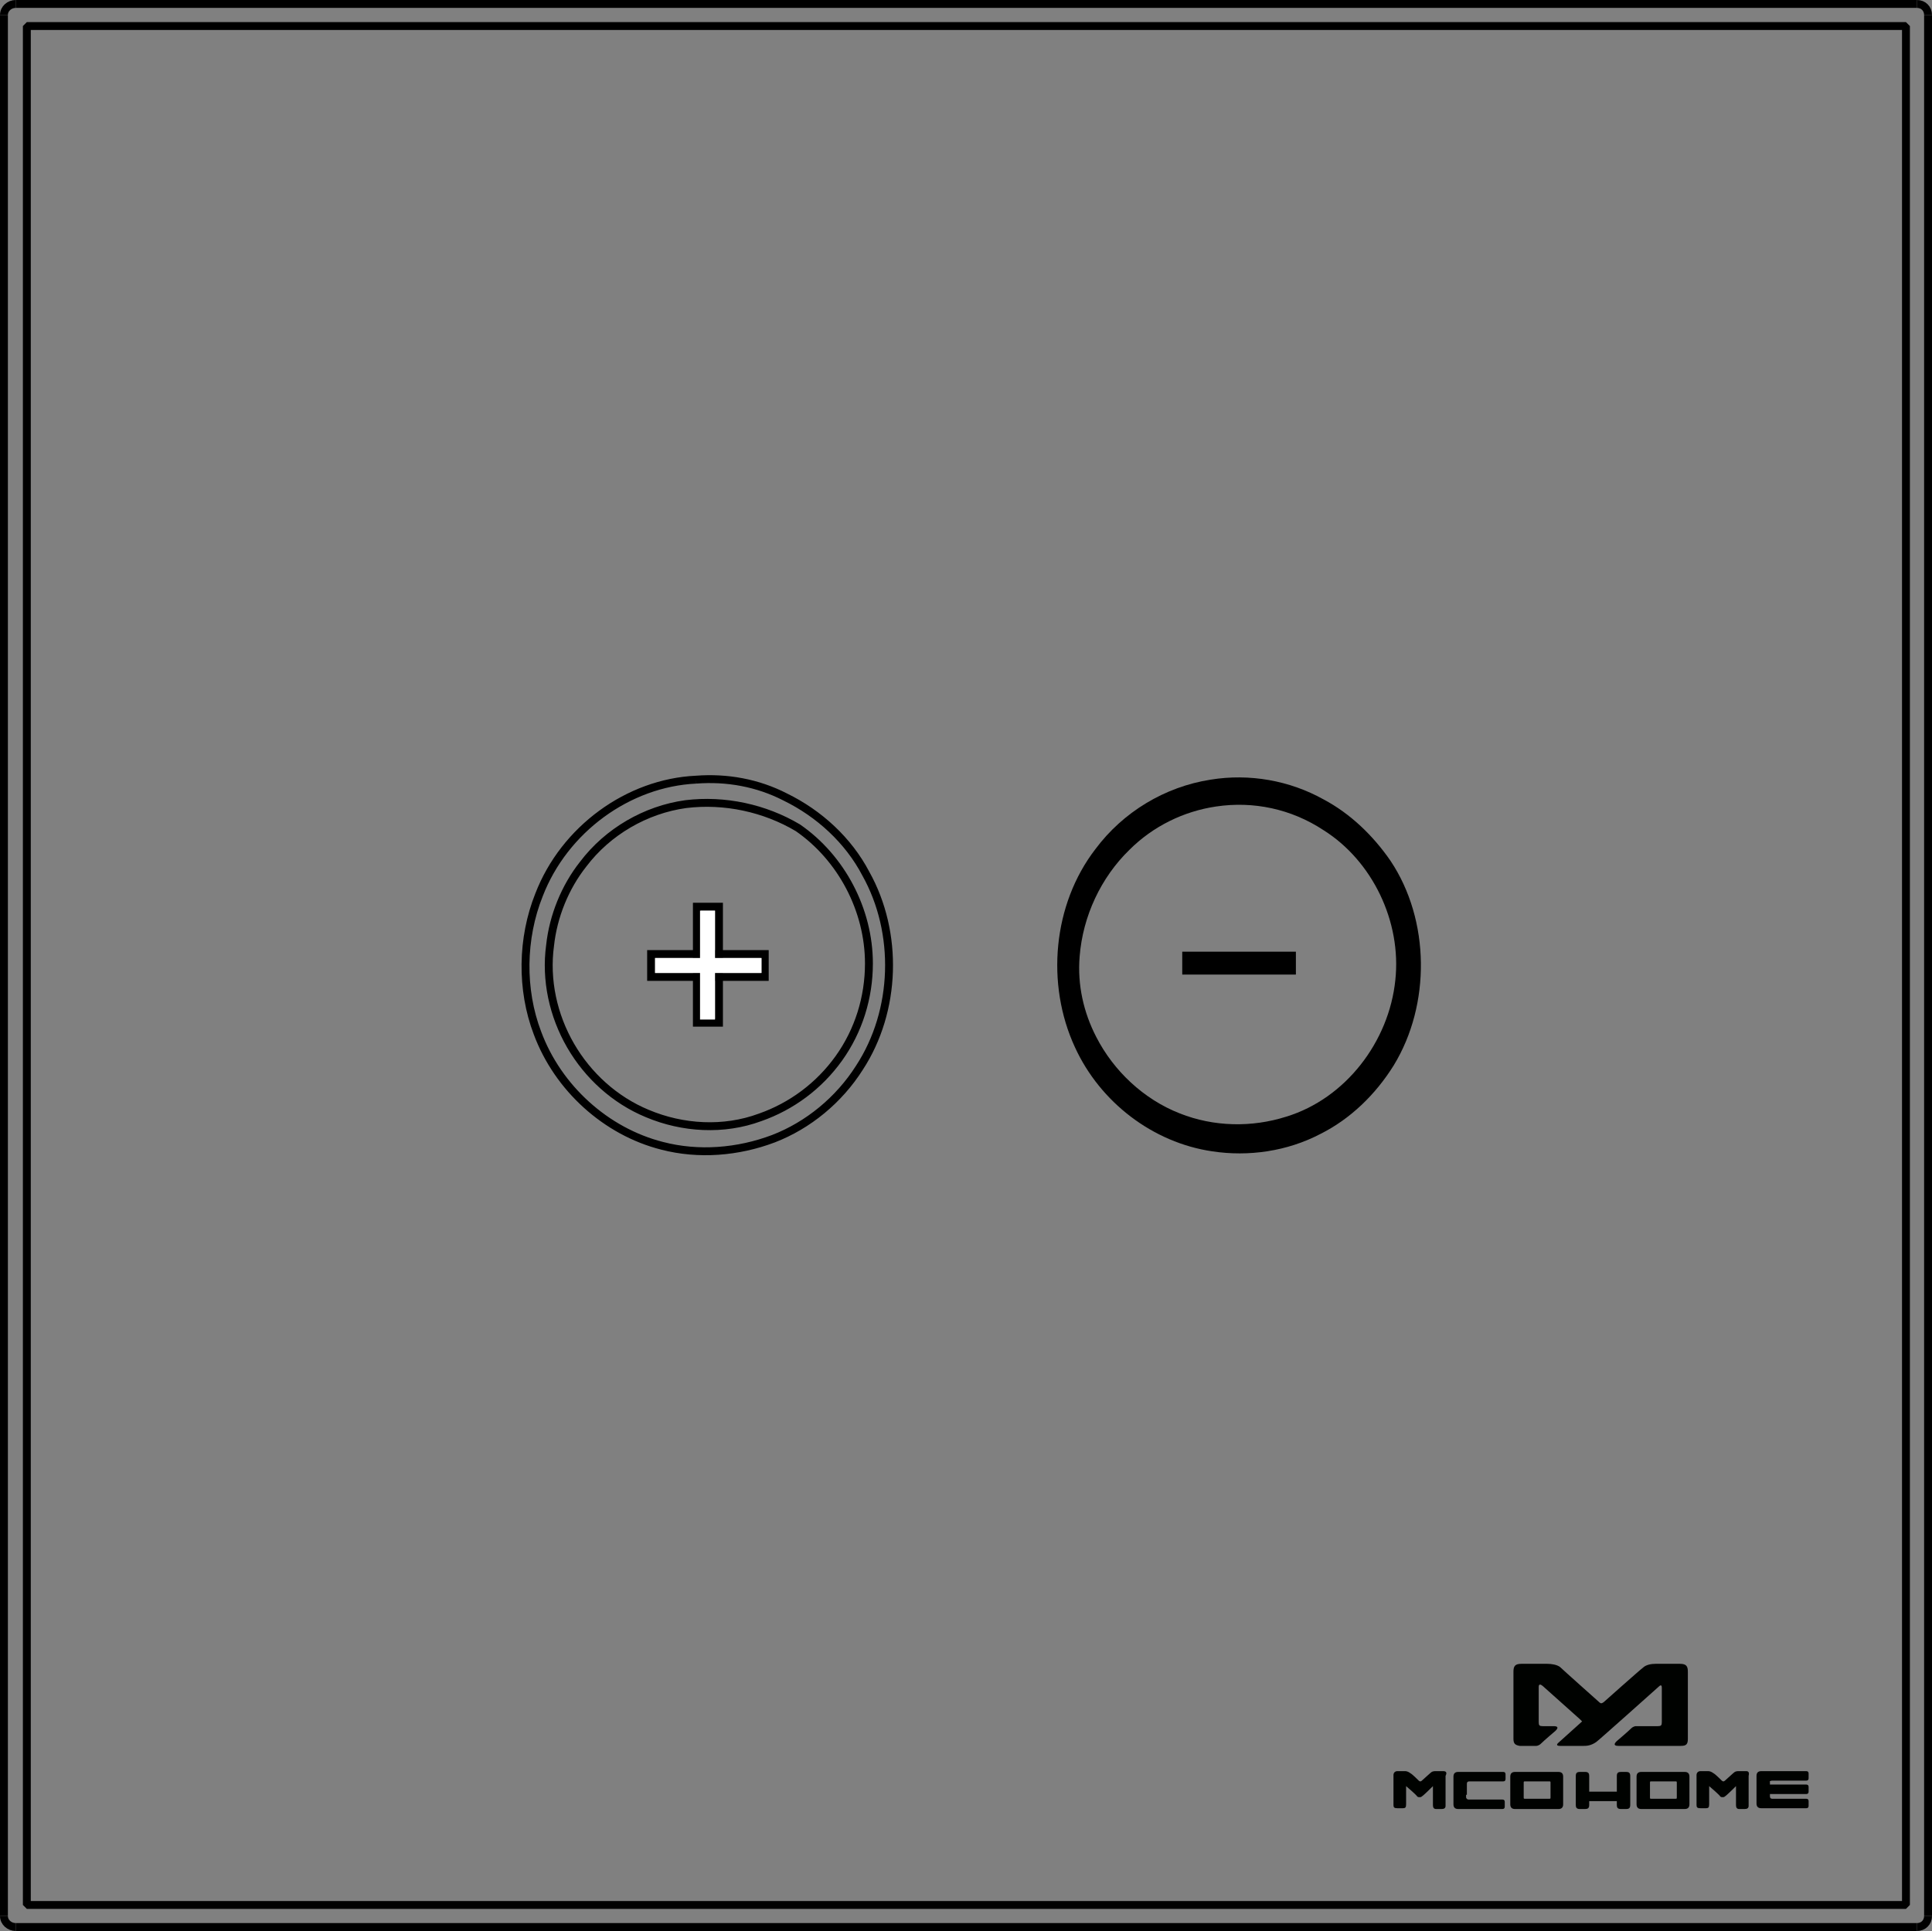 <?xml version="1.0" encoding="utf-8"?>
<!-- Generator: Adobe Illustrator 21.1.0, SVG Export Plug-In . SVG Version: 6.00 Build 0)  -->
<svg version="1.1"
	 id="svg2" inkscape:version="0.91 r13725" sodipodi:docname="MH-S412_icon.svg" xmlns:cc="http://creativecommons.org/ns#" xmlns:dc="http://purl.org/dc/elements/1.1/" xmlns:inkscape="http://www.inkscape.org/namespaces/inkscape" xmlns:rdf="http://www.w3.org/1999/02/22-rdf-syntax-ns#" xmlns:sodipodi="http://sodipodi.sourceforge.net/DTD/sodipodi-0.dtd" xmlns:svg="http://www.w3.org/2000/svg"
	 xmlns="http://www.w3.org/2000/svg" xmlns:xlink="http://www.w3.org/1999/xlink" x="0px" y="0px" viewBox="0 0 244.8 244.7"
	 style="enable-background:new 0 0 244.8 244.7;" xml:space="preserve">
<rect x="0" y="0" width="244.8" height="244.7" fill="#808080" stroke="none"/>
<style type="text/css">
	.st0{fill:none;stroke:#000000;stroke-linejoin:bevel;}
	.st1{fill:#000200;}
	.st2{fill:none;}
	.st3{fill:none;stroke:#000000;stroke-miterlimit:10;}
	.st4{fill:#FFFFFF;}
</style>
<sodipodi:namedview  bordercolor="#666666" borderopacity="1" fit-margin-bottom="5" fit-margin-left="5" fit-margin-right="5" fit-margin-top="5" gridtolerance="10" guidetolerance="10" id="namedview194" inkscape:current-layer="svg2" inkscape:cx="74.609338" inkscape:cy="170.23821" inkscape:pageopacity="0" inkscape:pageshadow="2" inkscape:window-height="781" inkscape:window-maximized="0" inkscape:window-width="1321" inkscape:window-x="0" inkscape:window-y="0" inkscape:zoom="1" objecttolerance="10" pagecolor="#ffffff" showgrid="false">
	</sodipodi:namedview>
<path id="path126" inkscape:connector-curvature="0" class="st0" d="M0.5,1.9v240.9"/>
<path id="path130" inkscape:connector-curvature="0" class="st0" d="M2,244.2h240.9"/>
<path id="path144" inkscape:connector-curvature="0" class="st0" d="M244.3,242.8V1.9"/>
<path id="path146" inkscape:connector-curvature="0" class="st0" d="M241.5,241.4H3.4V3.3h238.1V241.4z"/>
<path id="path148" inkscape:connector-curvature="0" class="st0" d="M242.9,0.5H2"/>
<g id="Layer1007" transform="translate(-163.635,-451.056)">
	<path id="path166" inkscape:connector-curvature="0" class="st1" d="M374.2,665v4.3c0,0.4-0.1,0.5-0.5,0.5h-2.8c0,0-0.3,0-0.6,0.3
		c-0.4,0.4-1.7,1.5-1.7,1.5s-0.9,0.7,0.1,0.7h7.9c0.7,0,0.9-0.2,0.9-0.9v-8.5c0-0.7-0.2-1-1-1h-3.1l0,0l0,0c-0.5,0-1.2,0.1-1.6,0.5
		c-0.3,0.2-4.9,4.3-4.9,4.3s-0.2,0.2-0.4,0.2l0,0c-0.1,0-0.3-0.2-0.3-0.2s-4.6-4.1-4.9-4.4c-0.4-0.3-1.1-0.4-1.6-0.4l0,0l0,0h-3.3
		c-0.8,0-1,0.3-1,1v5.4v1v2.1c0,0.6,0.2,0.8,0.8,0.9l0,0h0.1l0,0h1.4h0.6c0,0,0.3,0,0.6-0.3c0.4-0.4,1.7-1.5,1.7-1.5
		s0.9-0.7-0.1-0.7h-1.4c-0.4,0-0.5-0.1-0.5-0.5c0,0,0,0,0-0.1v-0.9v-3.4c0-0.2,0-0.6,0.5-0.2l4.7,4.2c0.1,0.1,0.2,0.2,0.3,0.3
		l-3,2.7c0,0-0.5,0.4,0.2,0.4h3l0,0l0,0c0.3,0,0.9,0,1.6-0.5c0.3-0.2,7.9-7,7.9-7C374.2,664.4,374.2,664.8,374.2,665L374.2,665z"/>
	<path id="path168" inkscape:connector-curvature="0" class="st1" d="M377.1,675.6h-5.5c-0.4,0-0.6,0.2-0.6,0.6v3.5
		c0,0.4,0.2,0.6,0.6,0.6h5.5c0.4,0,0.6-0.2,0.6-0.6v-3.5C377.7,675.8,377.5,675.6,377.1,675.6z M376.1,678.8L376.1,678.8
		c0,0.2,0,0.2-0.2,0.2h-3c-0.2,0-0.2,0-0.2-0.2V677c0-0.2,0-0.2,0.2-0.2h3c0.2,0,0.2,0,0.2,0.2V678.8z"/>
	<path id="path170" inkscape:connector-curvature="0" class="st1" d="M361.1,675.6h-5.5c-0.4,0-0.6,0.2-0.6,0.6v3.5
		c0,0.4,0.2,0.6,0.6,0.6h5.5c0.4,0,0.6-0.2,0.6-0.6v-3.5C361.7,675.8,361.5,675.6,361.1,675.6z M360.1,678.8L360.1,678.8
		c0,0.2,0,0.2-0.2,0.2h-3c-0.2,0-0.2,0-0.2-0.2V677c0-0.2,0-0.2,0.2-0.2h3c0.2,0,0.2,0,0.2,0.2V678.8z"/>
	<path id="path172" inkscape:connector-curvature="0" class="st1" d="M369.7,675.6H369c-0.3,0-0.5,0.1-0.5,0.5v2H365v-2
		c0-0.3-0.1-0.5-0.5-0.5h-0.7c-0.3,0-0.5,0.1-0.5,0.5v3.7c0,0.3,0.1,0.5,0.5,0.5h0.7c0.3,0,0.5-0.1,0.5-0.5v-0.5h3.5v0.5
		c0,0.3,0.1,0.5,0.5,0.5h0.7c0.3,0,0.5-0.1,0.5-0.5v-3.7C370.2,675.7,370,675.6,369.7,675.6z"/>
	<path id="path174" inkscape:connector-curvature="0" class="st1" d="M388.2,676.7h4.3c0.2,0,0.3-0.1,0.3-0.3v-0.6
		c0-0.2-0.1-0.3-0.3-0.3h-2.2h-3h-0.5c-0.4,0-0.6,0.2-0.6,0.6v3.5c0,0.4,0.2,0.6,0.6,0.6h0.5h3h2.2c0.2,0,0.3-0.1,0.3-0.3v-0.6
		c0-0.2-0.1-0.3-0.3-0.3h-4.3c-0.2,0-0.3-0.1-0.3-0.3v-0.3h4.6c0.2,0,0.3-0.1,0.3-0.3v-0.6c0-0.2-0.1-0.3-0.3-0.3h-4.6v-0.3
		C387.8,676.8,388,676.7,388.2,676.7L388.2,676.7z"/>
	<path id="path176" inkscape:connector-curvature="0" class="st1" d="M349.4,678.5v0.3c0,0.2,0.2,0.3,0.3,0.3h4.3
		c0.2,0,0.3,0.1,0.3,0.3v0.6c0,0.2-0.1,0.3-0.3,0.3h-2.2h-3h-0.4c-0.4,0-0.6-0.2-0.6-0.6v-3.5c0-0.4,0.2-0.6,0.6-0.6h0.5h3h2.2
		c0.2,0,0.3,0.1,0.3,0.3v0.6c0,0.2-0.1,0.3-0.3,0.3h-4.3c-0.2,0-0.3,0.1-0.3,0.3v0.3v1.1L349.4,678.5L349.4,678.5z"/>
	<path id="path178" inkscape:connector-curvature="0" class="st1" d="M346.5,675.5h-0.9c-0.3,0-0.5,0-0.8,0.3c-0.1,0.1-1,0.9-1,0.9
		s-0.1,0.1-0.2,0.1s-0.2-0.1-0.2-0.1s-0.8-0.8-1-0.9c-0.4-0.3-0.6-0.3-0.8-0.3h-0.9c-0.3,0-0.5,0.2-0.5,0.5v3.8
		c0,0.3,0.1,0.4,0.5,0.4h0.7c0.3,0,0.4-0.1,0.4-0.5v-2.3c0,0,1.3,1.1,1.4,1.3c0.1,0.1,0.2,0.1,0.3,0.1l0,0l0,0l0,0
		c0.1,0,0.2,0,0.3-0.1c0.2-0.1,1.4-1.3,1.4-1.3v2.4c0,0.3,0.1,0.5,0.4,0.5h0.7c0.3,0,0.5-0.1,0.5-0.4v-3.8
		C347,675.7,346.9,675.5,346.5,675.5L346.5,675.5z"/>
	<path id="path180" inkscape:connector-curvature="0" class="st1" d="M384.9,675.5H384c-0.3,0-0.5,0-0.8,0.3c-0.1,0.1-1,0.9-1,0.9
		s-0.1,0.1-0.2,0.1s-0.2-0.1-0.2-0.1s-0.8-0.8-1-0.9c-0.4-0.3-0.6-0.3-0.8-0.3h-0.9c-0.3,0-0.5,0.2-0.5,0.5v3.8
		c0,0.3,0.1,0.4,0.5,0.4h0.7c0.3,0,0.4-0.1,0.4-0.5v-2.3c0,0,1.3,1.1,1.4,1.3c0.1,0.1,0.2,0.1,0.3,0.1l0,0l0,0l0,0
		c0.1,0,0.2,0,0.3-0.1c0.2-0.1,1.4-1.3,1.4-1.3v2.4c0,0.3,0.1,0.5,0.4,0.5h0.7c0.3,0,0.5-0.1,0.5-0.4v-3.8
		C385.3,675.7,385.2,675.5,384.9,675.5L384.9,675.5z"/>
</g>
<path id="path182" inkscape:connector-curvature="0" class="st2" d="M122.4,64c-1.7,0-3.1,1.4-3.1,3.1s1.4,3.1,3.1,3.1
	s3.1-1.4,3.1-3.1S124.1,64,122.4,64z"/>
<path class="st0" d="M244.3,1.9c0-0.8-0.6-1.4-1.4-1.4"/>
<path class="st0" d="M0.5,1.9c0-0.8,0.7-1.4,1.5-1.4"/>
<path class="st0" d="M0.5,242.8c0,0.8,0.7,1.4,1.5,1.4"/>
<path class="st0" d="M244.3,242.8c0,0.8-0.6,1.4-1.4,1.4"/>
<path d="M153.4,98.8c4.9-0.8,10,0.1,14.3,2.5c3.4,1.8,6.3,4.6,8.5,7.8c5,7.5,5.1,18.2,0.4,25.9c-2.3,3.7-5.5,6.8-9.3,8.7
	c-4.2,2.2-9.1,2.9-13.7,2.2c-7.5-1.1-14.2-6.2-17.4-13.2c-3.7-8-2.8-18.1,2.6-25.1C142.3,102.9,147.6,99.7,153.4,98.8 M154.1,102.2
	c-4.1,0.6-8,2.5-11,5.5c-3.6,3.5-5.9,8.4-6.3,13.5c-0.3,3.6,0.5,7.1,2.1,10.2c2.2,4.3,6,7.9,10.6,9.7c4.3,1.7,9.1,1.8,13.5,0.4
	c7.5-2.3,13-9.5,13.8-17.3c0.8-7.4-2.9-15.1-9.1-19C163.6,102.5,158.8,101.5,154.1,102.2z"/>
<path class="st3" d="M88.2,98.8c3.9-0.3,7.8,0.4,11.3,2.2c4.3,2.1,8,5.5,10.2,9.7c4.2,7.5,3.9,17.4-0.8,24.6
	c-2.6,4.1-6.5,7.3-10.9,9c-4.5,1.7-9.5,2.1-14.1,0.9c-7.1-1.8-13.2-7.3-15.8-14.3c-2.1-5.5-2-12,0.2-17.5
	C71.5,105.1,79.6,99.2,88.2,98.8 M86.9,101.9c-5.1,0.7-9.9,3.5-13,7.6c-2.3,2.9-3.8,6.6-4.2,10.3c-0.6,4.4,0.4,8.9,2.6,12.7
	c2.2,3.8,5.6,6.9,9.7,8.6c4.5,1.9,9.7,2.2,14.3,0.5c4-1.4,7.5-4,10-7.5c2.5-3.5,3.8-7.7,3.8-12c0-6.8-3.5-13.4-9-17.2
	C96.9,102.4,91.8,101.3,86.9,101.9z"/>
<g>
	<rect x="88.3" y="114.9" class="st3" width="2.8" height="14.7"/>
	<rect x="82.5" y="120.9" class="st3" width="14.4" height="2.9"/>
</g>
<rect x="149.8" y="120.6" width="14.4" height="2.9"/>
<rect x="83" y="121.4" class="st4" width="13.5" height="1.9"/>
<rect x="88.7" y="115.4" class="st4" width="1.9" height="13.8"/>
</svg>
